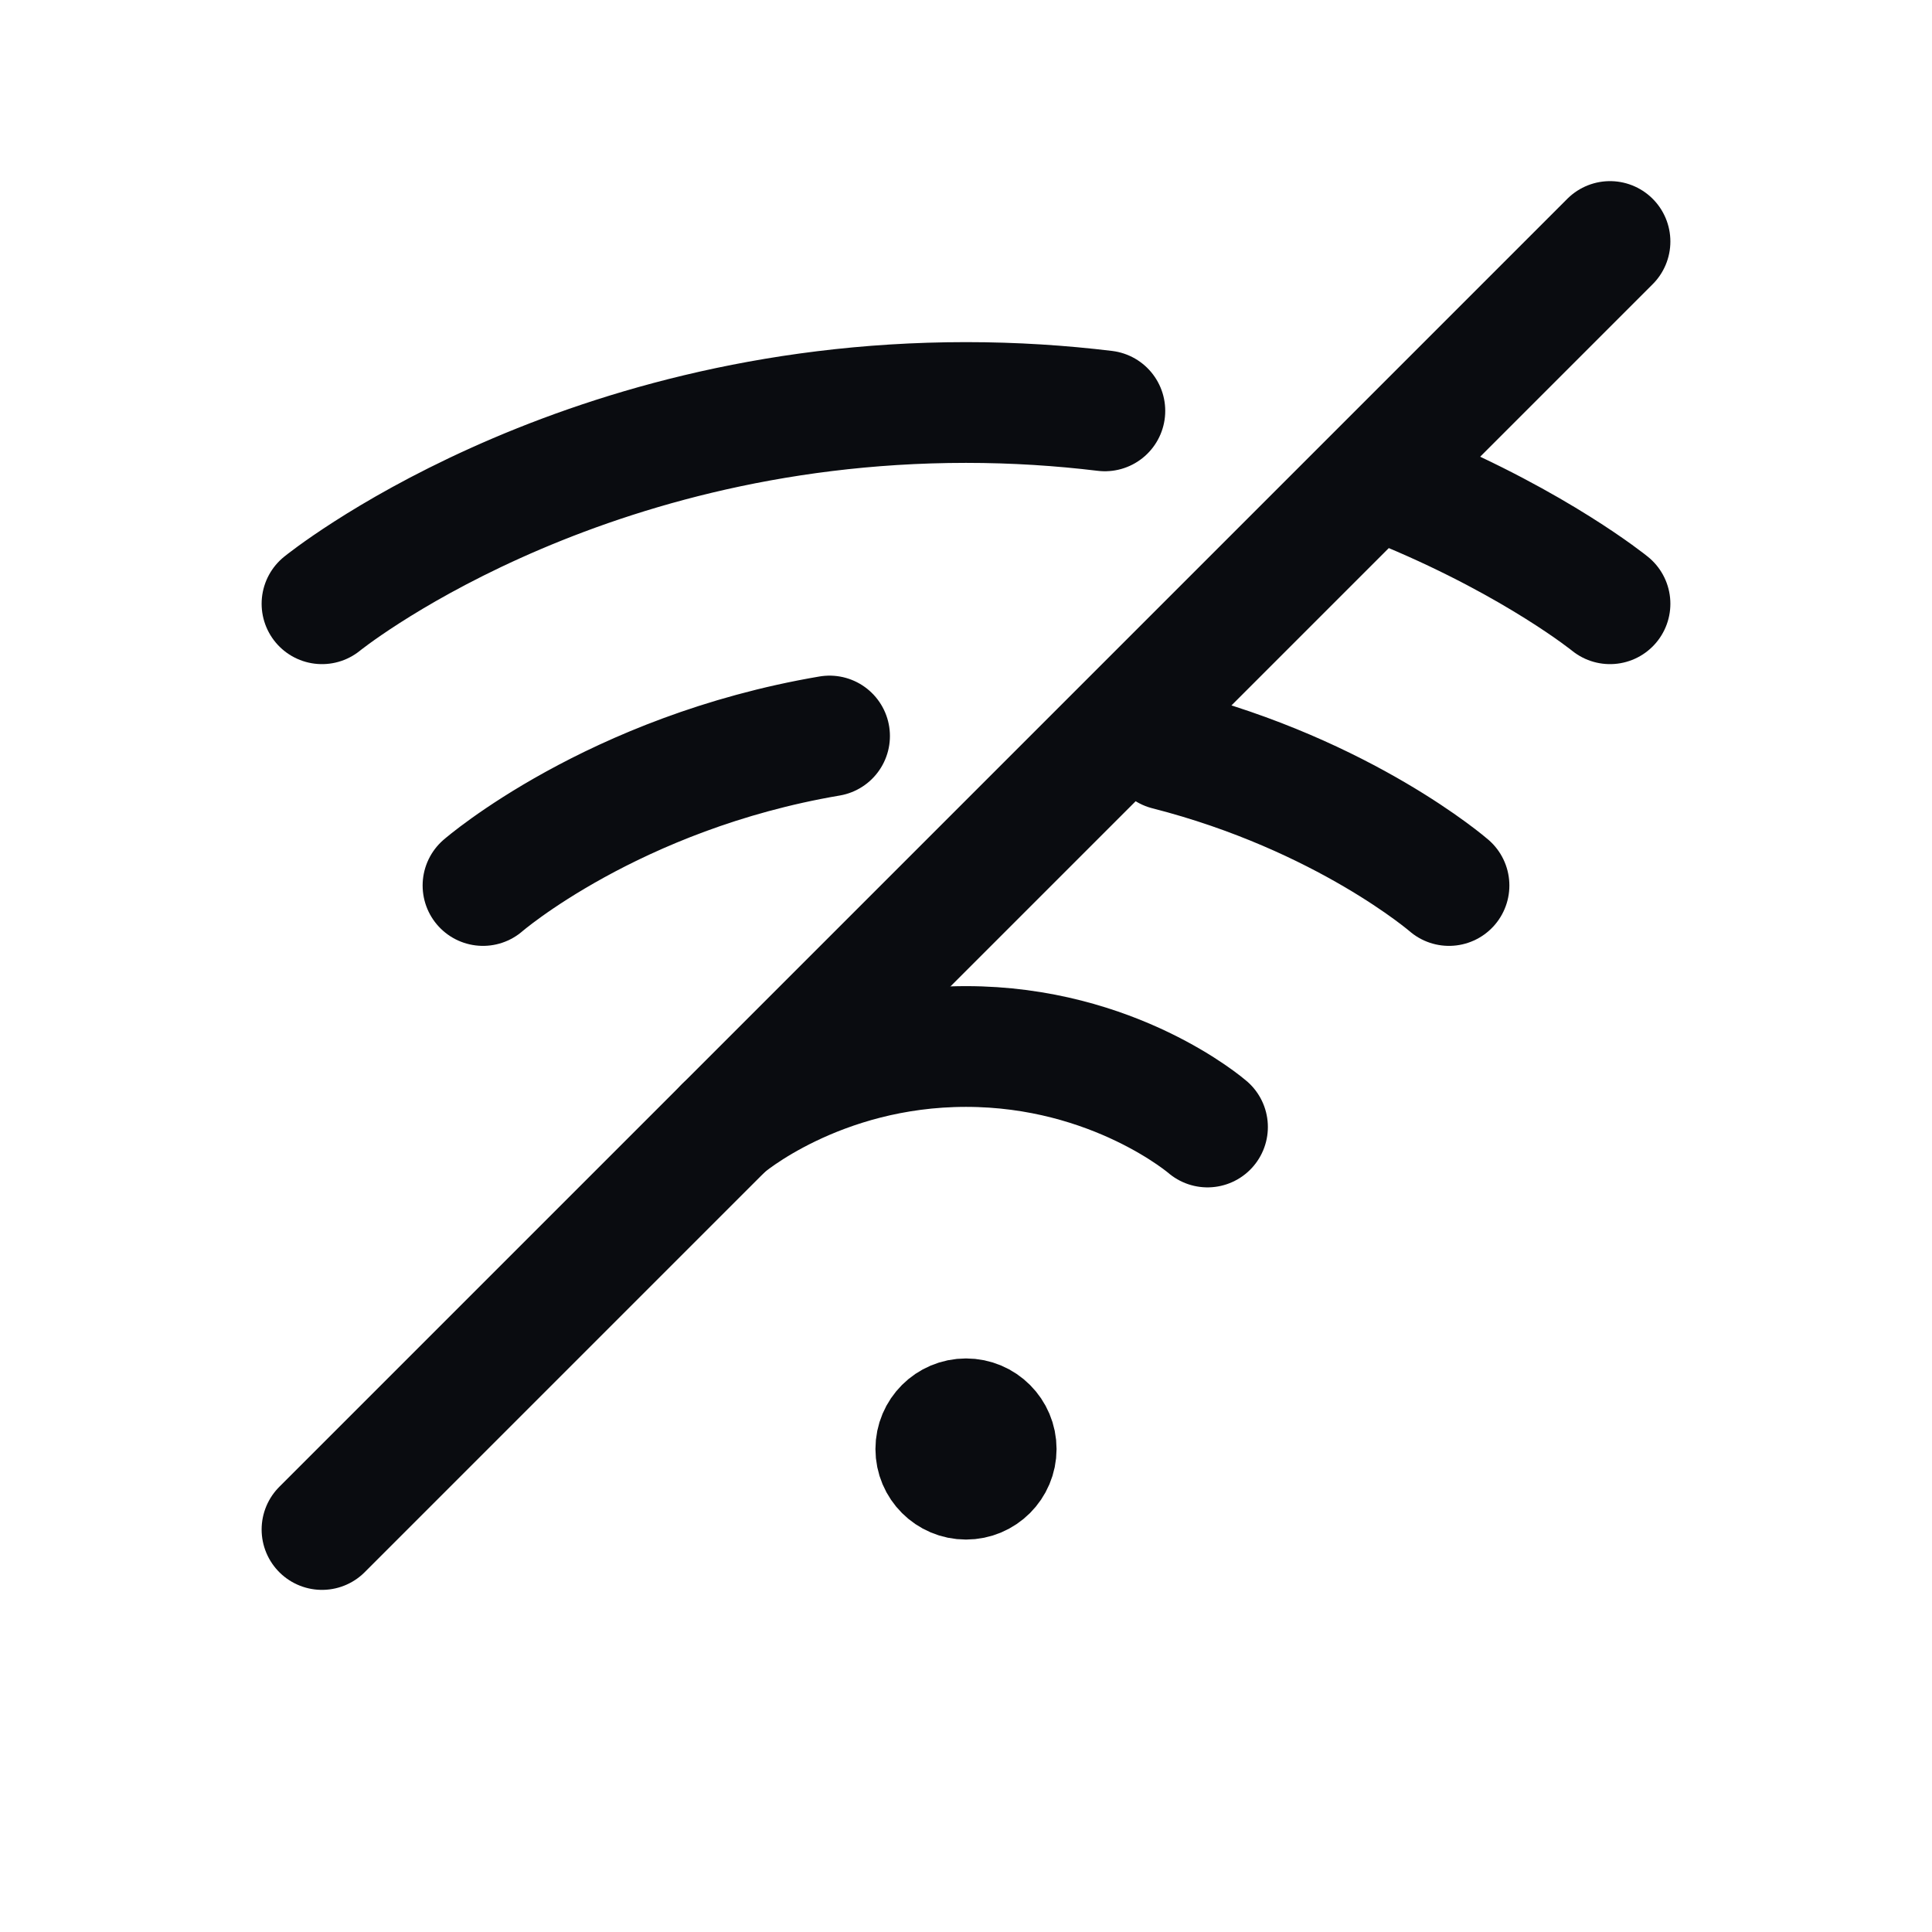 <svg width="24" height="24" viewBox="0 0 24 24" fill="none" xmlns="http://www.w3.org/2000/svg">
<path d="M4 7.5C4 7.5 7.077 5 12 5C12.604 5 13.179 5.038 13.725 5.104M20 7.5C20 7.5 19.102 6.77 17.5 6.099" stroke="#0A0C10" stroke-width="1.5" stroke-linecap="round" stroke-linejoin="round"/>
<path d="M6 11C6 11 7.615 9.6 10.305 9.143M18 11C18 11 16.704 9.877 14.5 9.314" stroke="#0A0C10" stroke-width="1.5" stroke-linecap="round" stroke-linejoin="round"/>
<path d="M9 14C9 14 10.154 13 12 13C13.846 13 15 14 15 14" stroke="#0A0C10" stroke-width="1.5" stroke-linecap="round" stroke-linejoin="round"/>
<path d="M12 18.5C12.276 18.5 12.5 18.276 12.5 18C12.5 17.724 12.276 17.5 12 17.5C11.724 17.5 11.5 17.724 11.5 18C11.5 18.276 11.724 18.5 12 18.5Z" fill="#0A0C10" stroke="#0A0C10" stroke-width="1.25" stroke-linecap="round" stroke-linejoin="round"/>
<path d="M4 19L20 3" stroke="#0A0C10" stroke-width="1.5" stroke-linecap="round" stroke-linejoin="round"/>
</svg>
